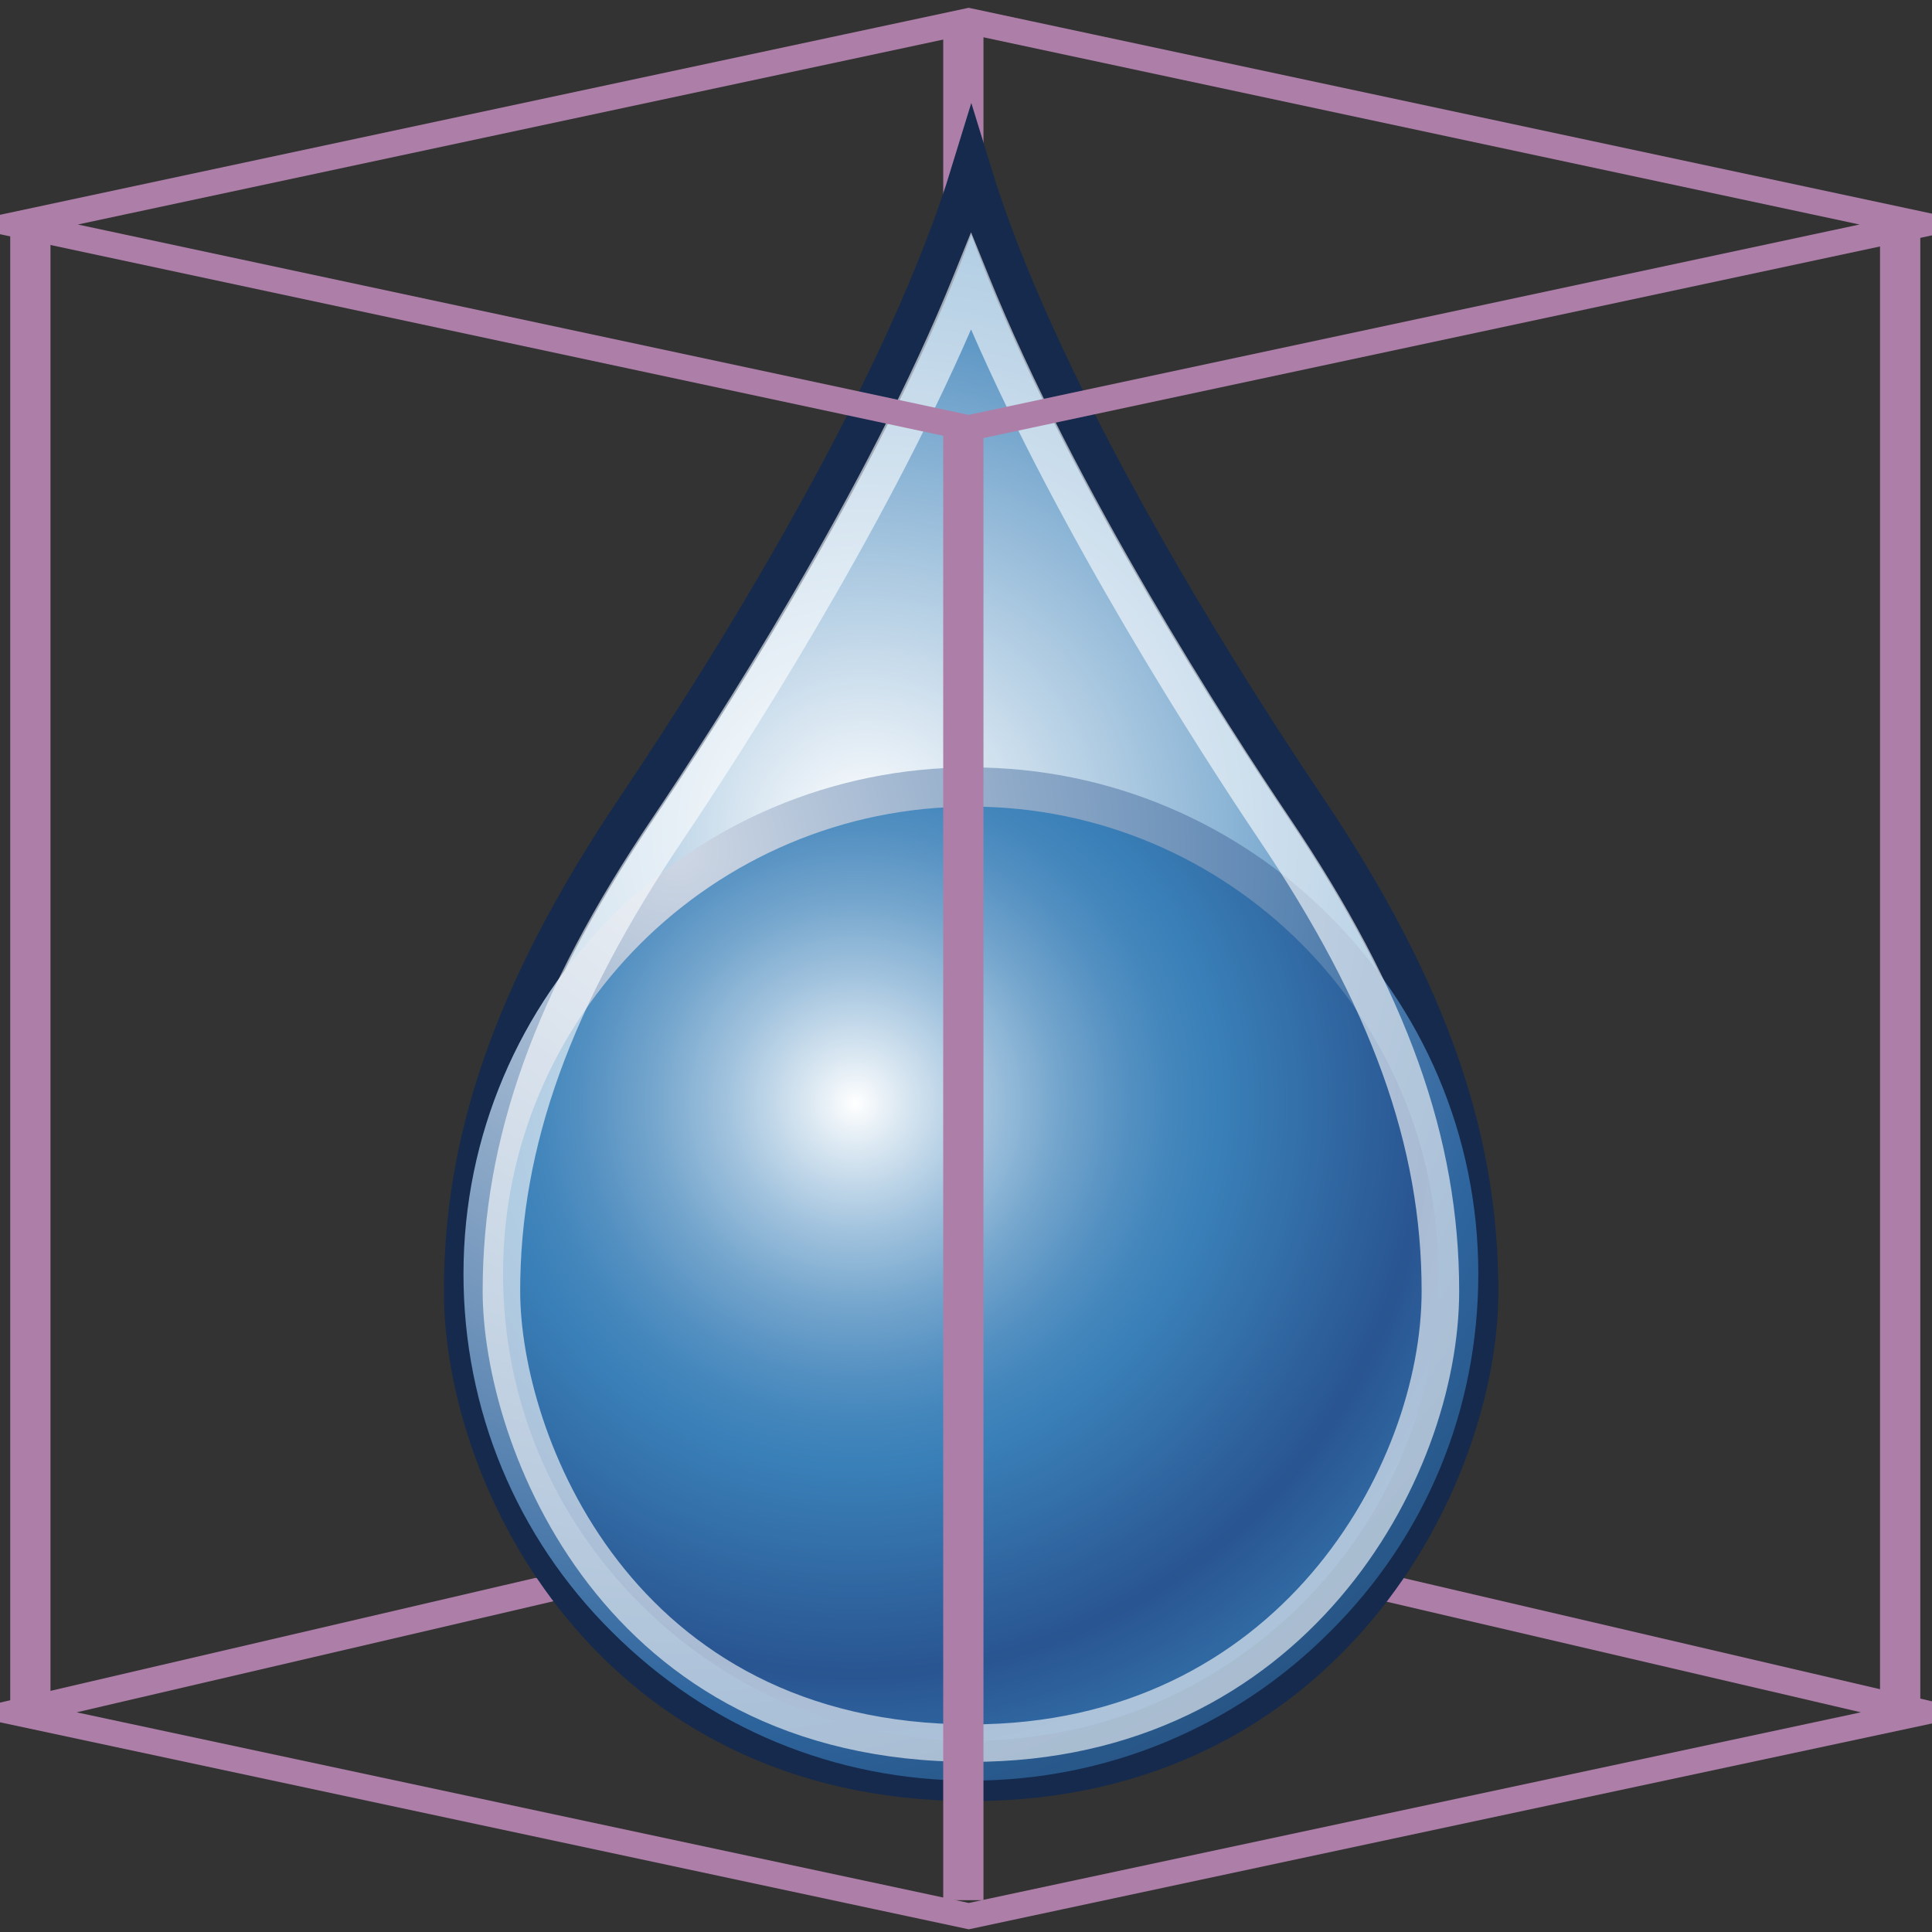 <?xml version="1.0" encoding="UTF-8" standalone="no"?>
<!-- Created with Inkscape (http://www.inkscape.org/) -->

<svg
   xmlns:i="http://ns.adobe.com/AdobeIllustrator/10.0/"
   xmlns:a="http://ns.adobe.com/AdobeSVGViewerExtensions/3.0/"
   xmlns:dc="http://purl.org/dc/elements/1.1/"
   xmlns:cc="http://creativecommons.org/ns#"
   xmlns:rdf="http://www.w3.org/1999/02/22-rdf-syntax-ns#"
   xmlns:svg="http://www.w3.org/2000/svg"
   xmlns="http://www.w3.org/2000/svg"
   xmlns:xlink="http://www.w3.org/1999/xlink"
   xmlns:sodipodi="http://sodipodi.sourceforge.net/DTD/sodipodi-0.dtd"
   xmlns:inkscape="http://www.inkscape.org/namespaces/inkscape"
   width="48px"
   height="48px"
   id="svg56979"
   sodipodi:version="0.32"
   inkscape:version="0.48.2 r9819"
   sodipodi:docname="convert_to_particlefluid.svg"
   inkscape:output_extension="org.inkscape.output.svg.inkscape"
   version="1.1">
  <rect width="100%" height="100%" fill="#333333" stroke="none"/>
  <defs
     id="defs56981">
    <linearGradient
       inkscape:collect="always"
       id="linearGradient73417">
      <stop
         style="stop-color:#2e3436;stop-opacity:1;"
         offset="0"
         id="stop73419" />
      <stop
         style="stop-color:#2e3436;stop-opacity:0;"
         offset="1"
         id="stop73421" />
    </linearGradient>
    <linearGradient
       id="linearGradient5984">
      <stop
         style="stop-color:#e2ebf5;stop-opacity:1;"
         offset="0"
         id="stop5986" />
      <stop
         style="stop-color:#4781d4;stop-opacity:1;"
         offset="1"
         id="stop5988" />
    </linearGradient>
    <radialGradient
       inkscape:collect="always"
       xlink:href="#linearGradient73417"
       id="radialGradient73423"
       cx="24.143"
       cy="43"
       fx="24.143"
       fy="43"
       r="17.143"
       gradientTransform="matrix(1,0,0,0.242,0,32.608)"
       gradientUnits="userSpaceOnUse" />
    <radialGradient
       inkscape:collect="always"
       xlink:href="#linearGradient5984"
       id="radialGradient73510"
       gradientUnits="userSpaceOnUse"
       cx="22.5"
       cy="18.643"
       fx="22.5"
       fy="18.643"
       r="5.286" />
    <radialGradient
       inkscape:collect="always"
       xlink:href="#linearGradient5984"
       id="radialGradient73512"
       gradientUnits="userSpaceOnUse"
       cx="22.5"
       cy="18.643"
       fx="22.5"
       fy="18.643"
       r="5.286" />
    <radialGradient
       inkscape:collect="always"
       xlink:href="#linearGradient5984"
       id="radialGradient73514"
       gradientUnits="userSpaceOnUse"
       cx="22.5"
       cy="18.643"
       fx="22.5"
       fy="18.643"
       r="5.286" />
    <radialGradient
       inkscape:collect="always"
       xlink:href="#linearGradient5984"
       id="radialGradient73516"
       gradientUnits="userSpaceOnUse"
       cx="22.5"
       cy="18.643"
       fx="22.5"
       fy="18.643"
       r="5.286" />
    <radialGradient
       inkscape:collect="always"
       xlink:href="#linearGradient5984"
       id="radialGradient73518"
       gradientUnits="userSpaceOnUse"
       cx="22.5"
       cy="18.643"
       fx="22.5"
       fy="18.643"
       r="5.286" />
    <radialGradient
       inkscape:collect="always"
       xlink:href="#linearGradient5984"
       id="radialGradient73520"
       gradientUnits="userSpaceOnUse"
       cx="22.5"
       cy="18.643"
       fx="22.5"
       fy="18.643"
       r="5.286" />
    <radialGradient
       inkscape:collect="always"
       xlink:href="#linearGradient5984"
       id="radialGradient73522"
       gradientUnits="userSpaceOnUse"
       cx="22.5"
       cy="18.643"
       fx="22.5"
       fy="18.643"
       r="5.286" />
    <radialGradient
       inkscape:collect="always"
       xlink:href="#linearGradient5984"
       id="radialGradient73524"
       gradientUnits="userSpaceOnUse"
       cx="22.5"
       cy="18.643"
       fx="22.5"
       fy="18.643"
       r="5.286" />
    <radialGradient
       inkscape:collect="always"
       xlink:href="#linearGradient5984"
       id="radialGradient73526"
       gradientUnits="userSpaceOnUse"
       cx="22.5"
       cy="18.643"
       fx="22.5"
       fy="18.643"
       r="5.286" />
    <radialGradient
       inkscape:collect="always"
       xlink:href="#linearGradient5984"
       id="radialGradient73528"
       gradientUnits="userSpaceOnUse"
       cx="22.5"
       cy="18.643"
       fx="22.5"
       fy="18.643"
       r="5.286" />
    <radialGradient
       inkscape:collect="always"
       xlink:href="#linearGradient5984"
       id="radialGradient73530"
       gradientUnits="userSpaceOnUse"
       cx="22.5"
       cy="18.643"
       fx="22.5"
       fy="18.643"
       r="5.286" />
    <radialGradient
       inkscape:collect="always"
       xlink:href="#linearGradient5984"
       id="radialGradient73532"
       gradientUnits="userSpaceOnUse"
       cx="22.5"
       cy="18.643"
       fx="22.5"
       fy="18.643"
       r="5.286" />
    <radialGradient
       inkscape:collect="always"
       xlink:href="#linearGradient5984"
       id="radialGradient73534"
       gradientUnits="userSpaceOnUse"
       cx="22.5"
       cy="18.643"
       fx="22.5"
       fy="18.643"
       r="5.286" />
    <radialGradient
       inkscape:collect="always"
       xlink:href="#linearGradient5984"
       id="radialGradient73536"
       gradientUnits="userSpaceOnUse"
       cx="22.5"
       cy="18.643"
       fx="22.5"
       fy="18.643"
       r="5.286" />
    <radialGradient
       inkscape:collect="always"
       xlink:href="#linearGradient5984"
       id="radialGradient73538"
       gradientUnits="userSpaceOnUse"
       cx="22.5"
       cy="18.643"
       fx="22.5"
       fy="18.643"
       r="5.286" />
    <radialGradient
       inkscape:collect="always"
       xlink:href="#linearGradient5984"
       id="radialGradient73540"
       gradientUnits="userSpaceOnUse"
       cx="22.5"
       cy="18.643"
       fx="22.5"
       fy="18.643"
       r="5.286" />
    <radialGradient
       inkscape:collect="always"
       xlink:href="#linearGradient5984"
       id="radialGradient73542"
       gradientUnits="userSpaceOnUse"
       cx="22.5"
       cy="18.643"
       fx="22.5"
       fy="18.643"
       r="5.286" />
    <radialGradient
       inkscape:collect="always"
       xlink:href="#linearGradient5984"
       id="radialGradient73544"
       gradientUnits="userSpaceOnUse"
       cx="22.5"
       cy="18.643"
       fx="22.5"
       fy="18.643"
       r="5.286" />
    <radialGradient
       inkscape:collect="always"
       xlink:href="#linearGradient5984"
       id="radialGradient73546"
       gradientUnits="userSpaceOnUse"
       cx="22.5"
       cy="18.643"
       fx="22.5"
       fy="18.643"
       r="5.286" />
    <radialGradient
       inkscape:collect="always"
       xlink:href="#linearGradient5984"
       id="radialGradient73548"
       gradientUnits="userSpaceOnUse"
       cx="22.5"
       cy="18.643"
       fx="22.5"
       fy="18.643"
       r="5.286" />
    <radialGradient
       inkscape:collect="always"
       xlink:href="#linearGradient5984"
       id="radialGradient73550"
       gradientUnits="userSpaceOnUse"
       cx="22.5"
       cy="18.643"
       fx="22.5"
       fy="18.643"
       r="5.286" />
    <radialGradient
       inkscape:collect="always"
       xlink:href="#linearGradient5984"
       id="radialGradient73552"
       gradientUnits="userSpaceOnUse"
       cx="22.5"
       cy="18.643"
       fx="22.5"
       fy="18.643"
       r="5.286" />
    <radialGradient
       inkscape:collect="always"
       xlink:href="#linearGradient5984"
       id="radialGradient73554"
       gradientUnits="userSpaceOnUse"
       cx="22.5"
       cy="18.643"
       fx="22.5"
       fy="18.643"
       r="5.286" />
    <radialGradient
       inkscape:collect="always"
       xlink:href="#linearGradient5984"
       id="radialGradient73556"
       gradientUnits="userSpaceOnUse"
       cx="22.5"
       cy="18.643"
       fx="22.5"
       fy="18.643"
       r="5.286" />
    <radialGradient
       inkscape:collect="always"
       xlink:href="#linearGradient5984"
       id="radialGradient73560"
       gradientUnits="userSpaceOnUse"
       cx="22.5"
       cy="18.643"
       fx="22.5"
       fy="18.643"
       r="5.286" />
    <radialGradient
       inkscape:collect="always"
       xlink:href="#linearGradient5984"
       id="radialGradient73562"
       gradientUnits="userSpaceOnUse"
       cx="22.5"
       cy="18.643"
       fx="22.5"
       fy="18.643"
       r="5.286" />
    <radialGradient
       inkscape:collect="always"
       xlink:href="#linearGradient5984"
       id="radialGradient73564"
       gradientUnits="userSpaceOnUse"
       cx="22.5"
       cy="18.643"
       fx="22.5"
       fy="18.643"
       r="5.286" />
    <radialGradient
       inkscape:collect="always"
       xlink:href="#linearGradient5984"
       id="radialGradient73566"
       gradientUnits="userSpaceOnUse"
       cx="22.5"
       cy="18.643"
       fx="22.5"
       fy="18.643"
       r="5.286" />
    <radialGradient
       inkscape:collect="always"
       xlink:href="#linearGradient5984"
       id="radialGradient73568"
       gradientUnits="userSpaceOnUse"
       cx="22.5"
       cy="18.643"
       fx="22.5"
       fy="18.643"
       r="5.286" />
    <radialGradient
       inkscape:collect="always"
       xlink:href="#linearGradient5984"
       id="radialGradient73570"
       gradientUnits="userSpaceOnUse"
       cx="22.5"
       cy="18.643"
       fx="22.5"
       fy="18.643"
       r="5.286" />
    <radialGradient
       inkscape:collect="always"
       xlink:href="#linearGradient5984"
       id="radialGradient73572"
       gradientUnits="userSpaceOnUse"
       cx="22.5"
       cy="18.643"
       fx="22.5"
       fy="18.643"
       r="5.286" />
    <radialGradient
       inkscape:collect="always"
       xlink:href="#linearGradient5984"
       id="radialGradient73592"
       gradientUnits="userSpaceOnUse"
       cx="22.5"
       cy="18.643"
       fx="22.5"
       fy="18.643"
       r="5.286" />
    <radialGradient
       inkscape:collect="always"
       xlink:href="#linearGradient5984"
       id="radialGradient73967"
       gradientUnits="userSpaceOnUse"
       cx="22.5"
       cy="18.643"
       fx="22.5"
       fy="18.643"
       r="5.286" />
    <radialGradient
       inkscape:collect="always"
       xlink:href="#linearGradient5984"
       id="radialGradient73969"
       gradientUnits="userSpaceOnUse"
       cx="22.5"
       cy="18.643"
       fx="22.5"
       fy="18.643"
       r="5.286" />
    <radialGradient
       inkscape:collect="always"
       xlink:href="#linearGradient5984"
       id="radialGradient73971"
       gradientUnits="userSpaceOnUse"
       cx="22.5"
       cy="18.643"
       fx="22.5"
       fy="18.643"
       r="5.286" />
    <radialGradient
       inkscape:collect="always"
       xlink:href="#linearGradient5984"
       id="radialGradient73973"
       gradientUnits="userSpaceOnUse"
       cx="22.5"
       cy="18.643"
       fx="22.5"
       fy="18.643"
       r="5.286" />
    <radialGradient
       inkscape:collect="always"
       xlink:href="#linearGradient5984"
       id="radialGradient73975"
       gradientUnits="userSpaceOnUse"
       cx="22.5"
       cy="18.643"
       fx="22.5"
       fy="18.643"
       r="5.286" />
    <radialGradient
       inkscape:collect="always"
       xlink:href="#linearGradient5984"
       id="radialGradient73977"
       gradientUnits="userSpaceOnUse"
       cx="22.5"
       cy="18.643"
       fx="22.5"
       fy="18.643"
       r="5.286" />
    <radialGradient
       inkscape:collect="always"
       xlink:href="#linearGradient5984"
       id="radialGradient73979"
       gradientUnits="userSpaceOnUse"
       cx="22.5"
       cy="18.643"
       fx="22.5"
       fy="18.643"
       r="5.286" />
    <radialGradient
       inkscape:collect="always"
       xlink:href="#linearGradient5984"
       id="radialGradient73981"
       gradientUnits="userSpaceOnUse"
       cx="22.5"
       cy="18.643"
       fx="22.5"
       fy="18.643"
       r="5.286" />
    <radialGradient
       inkscape:collect="always"
       xlink:href="#linearGradient5984"
       id="radialGradient73983"
       gradientUnits="userSpaceOnUse"
       cx="22.5"
       cy="18.643"
       fx="22.5"
       fy="18.643"
       r="5.286" />
    <radialGradient
       inkscape:collect="always"
       xlink:href="#linearGradient5984"
       id="radialGradient73985"
       gradientUnits="userSpaceOnUse"
       cx="22.5"
       cy="18.643"
       fx="22.5"
       fy="18.643"
       r="5.286" />
    <radialGradient
       inkscape:collect="always"
       xlink:href="#linearGradient5984"
       id="radialGradient73987"
       gradientUnits="userSpaceOnUse"
       cx="22.5"
       cy="18.643"
       fx="22.5"
       fy="18.643"
       r="5.286" />
    <radialGradient
       inkscape:collect="always"
       xlink:href="#linearGradient5984"
       id="radialGradient73989"
       gradientUnits="userSpaceOnUse"
       cx="22.5"
       cy="18.643"
       fx="22.5"
       fy="18.643"
       r="5.286" />
    <radialGradient
       inkscape:collect="always"
       xlink:href="#linearGradient5984"
       id="radialGradient73991"
       gradientUnits="userSpaceOnUse"
       cx="22.5"
       cy="18.643"
       fx="22.5"
       fy="18.643"
       r="5.286" />
    <radialGradient
       inkscape:collect="always"
       xlink:href="#linearGradient5984"
       id="radialGradient73993"
       gradientUnits="userSpaceOnUse"
       cx="22.5"
       cy="18.643"
       fx="22.5"
       fy="18.643"
       r="5.286" />
    <radialGradient
       inkscape:collect="always"
       xlink:href="#linearGradient5984"
       id="radialGradient73995"
       gradientUnits="userSpaceOnUse"
       cx="22.5"
       cy="18.643"
       fx="22.5"
       fy="18.643"
       r="5.286" />
    <radialGradient
       inkscape:collect="always"
       xlink:href="#linearGradient5984"
       id="radialGradient73997"
       gradientUnits="userSpaceOnUse"
       cx="22.5"
       cy="18.643"
       fx="22.5"
       fy="18.643"
       r="5.286" />
    <radialGradient
       inkscape:collect="always"
       xlink:href="#linearGradient5984"
       id="radialGradient73999"
       gradientUnits="userSpaceOnUse"
       cx="22.5"
       cy="18.643"
       fx="22.5"
       fy="18.643"
       r="5.286" />
    <radialGradient
       inkscape:collect="always"
       xlink:href="#linearGradient5984"
       id="radialGradient74001"
       gradientUnits="userSpaceOnUse"
       cx="22.5"
       cy="18.643"
       fx="22.5"
       fy="18.643"
       r="5.286" />
    <radialGradient
       inkscape:collect="always"
       xlink:href="#linearGradient5984"
       id="radialGradient74003"
       gradientUnits="userSpaceOnUse"
       cx="22.5"
       cy="18.643"
       fx="22.5"
       fy="18.643"
       r="5.286" />
    <radialGradient
       inkscape:collect="always"
       xlink:href="#linearGradient5984"
       id="radialGradient74005"
       gradientUnits="userSpaceOnUse"
       cx="22.5"
       cy="18.643"
       fx="22.5"
       fy="18.643"
       r="5.286" />
    <radialGradient
       inkscape:collect="always"
       xlink:href="#linearGradient5984"
       id="radialGradient74009"
       gradientUnits="userSpaceOnUse"
       cx="22.5"
       cy="18.643"
       fx="22.5"
       fy="18.643"
       r="5.286" />
    <radialGradient
       inkscape:collect="always"
       xlink:href="#linearGradient5984"
       id="radialGradient74013"
       gradientUnits="userSpaceOnUse"
       cx="22.5"
       cy="18.643"
       fx="22.5"
       fy="18.643"
       r="5.286" />
    <radialGradient
       inkscape:collect="always"
       xlink:href="#linearGradient5984"
       id="radialGradient74017"
       gradientUnits="userSpaceOnUse"
       cx="22.5"
       cy="18.643"
       fx="22.5"
       fy="18.643"
       r="5.286" />
    <radialGradient
       inkscape:collect="always"
       xlink:href="#linearGradient5984"
       id="radialGradient74021"
       gradientUnits="userSpaceOnUse"
       cx="22.5"
       cy="18.643"
       fx="22.5"
       fy="18.643"
       r="5.286" />
    <radialGradient
       inkscape:collect="always"
       xlink:href="#linearGradient5984"
       id="radialGradient74025"
       gradientUnits="userSpaceOnUse"
       cx="22.5"
       cy="18.643"
       fx="22.5"
       fy="18.643"
       r="5.286" />
    <radialGradient
       inkscape:collect="always"
       xlink:href="#linearGradient5984"
       id="radialGradient74029"
       gradientUnits="userSpaceOnUse"
       cx="22.5"
       cy="18.643"
       fx="22.5"
       fy="18.643"
       r="5.286" />
    <radialGradient
       inkscape:collect="always"
       xlink:href="#linearGradient5984"
       id="radialGradient74033"
       gradientUnits="userSpaceOnUse"
       cx="22.5"
       cy="18.643"
       fx="22.5"
       fy="18.643"
       r="5.286" />
    <radialGradient
       inkscape:collect="always"
       xlink:href="#linearGradient5984"
       id="radialGradient74037"
       gradientUnits="userSpaceOnUse"
       cx="22.5"
       cy="18.643"
       fx="22.5"
       fy="18.643"
       r="5.286" />
    <radialGradient
       inkscape:collect="always"
       xlink:href="#linearGradient5984"
       id="radialGradient74041"
       gradientUnits="userSpaceOnUse"
       cx="22.5"
       cy="18.643"
       fx="22.5"
       fy="18.643"
       r="5.286" />
    <radialGradient
       inkscape:collect="always"
       xlink:href="#linearGradient5984"
       id="radialGradient74045"
       gradientUnits="userSpaceOnUse"
       cx="22.5"
       cy="18.643"
       fx="22.5"
       fy="18.643"
       r="5.286" />
    <radialGradient
       inkscape:collect="always"
       xlink:href="#linearGradient5984"
       id="radialGradient74049"
       gradientUnits="userSpaceOnUse"
       cx="22.5"
       cy="18.643"
       fx="22.5"
       fy="18.643"
       r="5.286" />
    <radialGradient
       inkscape:collect="always"
       xlink:href="#linearGradient5984"
       id="radialGradient74053"
       gradientUnits="userSpaceOnUse"
       cx="22.5"
       cy="18.643"
       fx="22.5"
       fy="18.643"
       r="5.286" />
    <radialGradient
       inkscape:collect="always"
       xlink:href="#linearGradient5984"
       id="radialGradient74057"
       gradientUnits="userSpaceOnUse"
       cx="22.5"
       cy="18.643"
       fx="22.5"
       fy="18.643"
       r="5.286" />
    <radialGradient
       inkscape:collect="always"
       xlink:href="#linearGradient5984"
       id="radialGradient74061"
       gradientUnits="userSpaceOnUse"
       cx="22.5"
       cy="18.643"
       fx="22.5"
       fy="18.643"
       r="5.286" />
    <radialGradient
       inkscape:collect="always"
       xlink:href="#linearGradient5984"
       id="radialGradient74065"
       gradientUnits="userSpaceOnUse"
       cx="22.5"
       cy="18.643"
       fx="22.5"
       fy="18.643"
       r="5.286" />
    <radialGradient
       inkscape:collect="always"
       xlink:href="#linearGradient5984"
       id="radialGradient74069"
       gradientUnits="userSpaceOnUse"
       cx="22.5"
       cy="18.643"
       fx="22.5"
       fy="18.643"
       r="5.286" />
    <radialGradient
       inkscape:collect="always"
       xlink:href="#linearGradient5984"
       id="radialGradient74073"
       gradientUnits="userSpaceOnUse"
       cx="22.5"
       cy="18.643"
       fx="22.5"
       fy="18.643"
       r="5.286" />
    <radialGradient
       inkscape:collect="always"
       xlink:href="#linearGradient5984"
       id="radialGradient74151"
       gradientUnits="userSpaceOnUse"
       cx="22.5"
       cy="18.643"
       fx="22.5"
       fy="18.643"
       r="5.286"
       gradientTransform="matrix(0.508,-0.215,0.215,0.507,-50.17,18.226)" />
    <radialGradient
       inkscape:collect="always"
       xlink:href="#linearGradient5984"
       id="radialGradient74153"
       gradientUnits="userSpaceOnUse"
       cx="22.5"
       cy="18.643"
       fx="22.5"
       fy="18.643"
       r="5.286" />
    <radialGradient
       inkscape:collect="always"
       xlink:href="#linearGradient5984"
       id="radialGradient74155"
       gradientUnits="userSpaceOnUse"
       cx="22.5"
       cy="18.643"
       fx="22.5"
       fy="18.643"
       r="5.286" />
    <radialGradient
       inkscape:collect="always"
       xlink:href="#linearGradient5984"
       id="radialGradient74157"
       gradientUnits="userSpaceOnUse"
       cx="22.5"
       cy="18.643"
       fx="22.5"
       fy="18.643"
       r="5.286" />
    <radialGradient
       inkscape:collect="always"
       xlink:href="#linearGradient5984"
       id="radialGradient74159"
       gradientUnits="userSpaceOnUse"
       cx="22.5"
       cy="18.643"
       fx="22.5"
       fy="18.643"
       r="5.286" />
    <radialGradient
       inkscape:collect="always"
       xlink:href="#linearGradient5984"
       id="radialGradient74161"
       gradientUnits="userSpaceOnUse"
       cx="22.5"
       cy="18.643"
       fx="22.5"
       fy="18.643"
       r="5.286" />
    <radialGradient
       inkscape:collect="always"
       xlink:href="#linearGradient5984"
       id="radialGradient74163"
       gradientUnits="userSpaceOnUse"
       cx="22.5"
       cy="18.643"
       fx="22.5"
       fy="18.643"
       r="5.286" />
    <radialGradient
       inkscape:collect="always"
       xlink:href="#linearGradient5984"
       id="radialGradient74165"
       gradientUnits="userSpaceOnUse"
       cx="22.5"
       cy="18.643"
       fx="22.5"
       fy="18.643"
       r="5.286" />
    <radialGradient
       inkscape:collect="always"
       xlink:href="#linearGradient5984"
       id="radialGradient74167"
       gradientUnits="userSpaceOnUse"
       cx="22.5"
       cy="18.643"
       fx="22.5"
       fy="18.643"
       r="5.286" />
    <radialGradient
       inkscape:collect="always"
       xlink:href="#linearGradient5984"
       id="radialGradient74169"
       gradientUnits="userSpaceOnUse"
       cx="22.5"
       cy="18.643"
       fx="22.5"
       fy="18.643"
       r="5.286" />
    <radialGradient
       inkscape:collect="always"
       xlink:href="#linearGradient5984"
       id="radialGradient74171"
       gradientUnits="userSpaceOnUse"
       cx="22.5"
       cy="18.643"
       fx="22.5"
       fy="18.643"
       r="5.286" />
    <radialGradient
       inkscape:collect="always"
       xlink:href="#linearGradient5984"
       id="radialGradient74173"
       gradientUnits="userSpaceOnUse"
       cx="22.5"
       cy="18.643"
       fx="22.5"
       fy="18.643"
       r="5.286" />
    <radialGradient
       inkscape:collect="always"
       xlink:href="#linearGradient5984"
       id="radialGradient74175"
       gradientUnits="userSpaceOnUse"
       cx="22.5"
       cy="18.643"
       fx="22.5"
       fy="18.643"
       r="5.286" />
    <radialGradient
       inkscape:collect="always"
       xlink:href="#linearGradient5984"
       id="radialGradient74177"
       gradientUnits="userSpaceOnUse"
       cx="22.5"
       cy="18.643"
       fx="22.5"
       fy="18.643"
       r="5.286" />
    <radialGradient
       inkscape:collect="always"
       xlink:href="#linearGradient5984"
       id="radialGradient74179"
       gradientUnits="userSpaceOnUse"
       cx="22.5"
       cy="18.643"
       fx="22.5"
       fy="18.643"
       r="5.286" />
    <radialGradient
       inkscape:collect="always"
       xlink:href="#linearGradient5984"
       id="radialGradient74181"
       gradientUnits="userSpaceOnUse"
       cx="22.5"
       cy="18.643"
       fx="22.5"
       fy="18.643"
       r="5.286" />
    <radialGradient
       inkscape:collect="always"
       xlink:href="#linearGradient5984"
       id="radialGradient74183"
       gradientUnits="userSpaceOnUse"
       cx="22.5"
       cy="18.643"
       fx="22.5"
       fy="18.643"
       r="5.286" />
    <radialGradient
       inkscape:collect="always"
       xlink:href="#linearGradient5984"
       id="radialGradient74185"
       gradientUnits="userSpaceOnUse"
       cx="22.5"
       cy="18.643"
       fx="22.5"
       fy="18.643"
       r="5.286" />
    <radialGradient
       inkscape:collect="always"
       xlink:href="#linearGradient5984"
       id="radialGradient74187"
       gradientUnits="userSpaceOnUse"
       cx="22.5"
       cy="18.643"
       fx="22.5"
       fy="18.643"
       r="5.286" />
    <radialGradient
       inkscape:collect="always"
       xlink:href="#linearGradient5984"
       id="radialGradient74189"
       gradientUnits="userSpaceOnUse"
       cx="22.5"
       cy="18.643"
       fx="22.5"
       fy="18.643"
       r="5.286" />
    <radialGradient
       inkscape:collect="always"
       xlink:href="#linearGradient5984"
       id="radialGradient74191"
       gradientUnits="userSpaceOnUse"
       cx="22.5"
       cy="18.643"
       fx="22.5"
       fy="18.643"
       r="5.286" />
    <radialGradient
       inkscape:collect="always"
       xlink:href="#linearGradient5984"
       id="radialGradient74193"
       gradientUnits="userSpaceOnUse"
       cx="22.5"
       cy="18.643"
       fx="22.5"
       fy="18.643"
       r="5.286" />
    <radialGradient
       inkscape:collect="always"
       xlink:href="#linearGradient5984"
       id="radialGradient74195"
       gradientUnits="userSpaceOnUse"
       cx="22.5"
       cy="18.643"
       fx="22.5"
       fy="18.643"
       r="5.286" />
    <radialGradient
       inkscape:collect="always"
       xlink:href="#linearGradient5984"
       id="radialGradient74197"
       gradientUnits="userSpaceOnUse"
       cx="22.5"
       cy="18.643"
       fx="22.5"
       fy="18.643"
       r="5.286" />
    <radialGradient
       inkscape:collect="always"
       xlink:href="#linearGradient5984"
       id="radialGradient74199"
       gradientUnits="userSpaceOnUse"
       cx="22.5"
       cy="18.643"
       fx="22.5"
       fy="18.643"
       r="5.286" />
    <radialGradient
       inkscape:collect="always"
       xlink:href="#linearGradient5984"
       id="radialGradient74201"
       gradientUnits="userSpaceOnUse"
       cx="22.5"
       cy="18.643"
       fx="22.5"
       fy="18.643"
       r="5.286" />
    <radialGradient
       inkscape:collect="always"
       xlink:href="#linearGradient5984"
       id="radialGradient74203"
       gradientUnits="userSpaceOnUse"
       cx="22.5"
       cy="18.643"
       fx="22.5"
       fy="18.643"
       r="5.286" />
    <radialGradient
       inkscape:collect="always"
       xlink:href="#linearGradient5984"
       id="radialGradient74205"
       gradientUnits="userSpaceOnUse"
       cx="22.5"
       cy="18.643"
       fx="22.5"
       fy="18.643"
       r="5.286" />
    <radialGradient
       inkscape:collect="always"
       xlink:href="#linearGradient5984"
       id="radialGradient74207"
       gradientUnits="userSpaceOnUse"
       cx="22.5"
       cy="18.643"
       fx="22.5"
       fy="18.643"
       r="5.286" />
    <radialGradient
       inkscape:collect="always"
       xlink:href="#linearGradient5984"
       id="radialGradient74209"
       gradientUnits="userSpaceOnUse"
       cx="22.5"
       cy="18.643"
       fx="22.5"
       fy="18.643"
       r="5.286" />
    <radialGradient
       inkscape:collect="always"
       xlink:href="#linearGradient5984"
       id="radialGradient74211"
       gradientUnits="userSpaceOnUse"
       cx="22.5"
       cy="18.643"
       fx="22.5"
       fy="18.643"
       r="5.286" />
    <radialGradient
       inkscape:collect="always"
       xlink:href="#linearGradient5984"
       id="radialGradient74213"
       gradientUnits="userSpaceOnUse"
       cx="22.5"
       cy="18.643"
       fx="22.5"
       fy="18.643"
       r="5.286" />
    <radialGradient
       inkscape:collect="always"
       xlink:href="#linearGradient5984"
       id="radialGradient74215"
       gradientUnits="userSpaceOnUse"
       cx="22.5"
       cy="18.643"
       fx="22.5"
       fy="18.643"
       r="5.286" />
    <radialGradient
       inkscape:collect="always"
       xlink:href="#linearGradient5984"
       id="radialGradient74217"
       gradientUnits="userSpaceOnUse"
       cx="22.5"
       cy="18.643"
       fx="22.5"
       fy="18.643"
       r="5.286" />
    <radialGradient
       inkscape:collect="always"
       xlink:href="#linearGradient5984"
       id="radialGradient74219"
       gradientUnits="userSpaceOnUse"
       cx="22.5"
       cy="18.643"
       fx="22.5"
       fy="18.643"
       r="5.286" />
    <radialGradient
       inkscape:collect="always"
       xlink:href="#linearGradient5984"
       id="radialGradient74221"
       gradientUnits="userSpaceOnUse"
       cx="22.5"
       cy="18.643"
       fx="22.5"
       fy="18.643"
       r="5.286" />
    <radialGradient
       inkscape:collect="always"
       xlink:href="#linearGradient5984"
       id="radialGradient74223"
       gradientUnits="userSpaceOnUse"
       cx="22.5"
       cy="18.643"
       fx="22.5"
       fy="18.643"
       r="5.286" />
    <radialGradient
       gradientUnits="userSpaceOnUse"
       fy="19.427"
       fx="22.335"
       r="26.042"
       cy="19.427"
       cx="22.335"
       id="XMLID_39_"
       gradientTransform="matrix(1.074,0,0,1.073,-3.594,-0.487)">
      <stop
         id="stop11322"
         style="stop-color:#FFFFFF"
         offset="0" />
      <stop
         id="stop11324"
         style="stop-color:#3A80B8"
         offset="0.635" />
      <stop
         id="stop11326"
         style="stop-color:#295591"
         offset="0.876" />
      <stop
         id="stop11328"
         style="stop-color:#3068A2"
         offset="1" />
      <a:midPointStop
         style="stop-color:#FFFFFF"
         offset="0" />
      <a:midPointStop
         style="stop-color:#FFFFFF"
         offset="0.5" />
      <a:midPointStop
         style="stop-color:#3A80B8"
         offset="0.635" />
      <a:midPointStop
         style="stop-color:#3A80B8"
         offset="0.5" />
      <a:midPointStop
         style="stop-color:#295591"
         offset="0.876" />
      <a:midPointStop
         style="stop-color:#295591"
         offset="0.5" />
      <a:midPointStop
         style="stop-color:#3068A2"
         offset="1" />
    </radialGradient>
    <radialGradient
       gradientUnits="userSpaceOnUse"
       gradientTransform="matrix(0,-1,1,0,-23.738,626.971)"
       fy="45.812"
       fx="600.328"
       r="17.392"
       cy="45.812"
       cx="600.328"
       id="XMLID_40_">
      <stop
         id="stop11335"
         style="stop-color:#FFFFFF"
         offset="0" />
      <stop
         id="stop11337"
         style="stop-color:#DBE8F2"
         offset="0.071" />
      <stop
         id="stop11339"
         style="stop-color:#A2C3DE"
         offset="0.195" />
      <stop
         id="stop11341"
         style="stop-color:#75A6CD"
         offset="0.31" />
      <stop
         id="stop11343"
         style="stop-color:#5591C2"
         offset="0.413" />
      <stop
         id="stop11345"
         style="stop-color:#4185BB"
         offset="0.498" />
      <stop
         id="stop11347"
         style="stop-color:#3A80B8"
         offset="0.556" />
      <stop
         id="stop11349"
         style="stop-color:#295591"
         offset="0.876" />
      <stop
         id="stop11351"
         style="stop-color:#3068A2"
         offset="1" />
      <a:midPointStop
         style="stop-color:#FFFFFF"
         offset="0" />
      <a:midPointStop
         style="stop-color:#FFFFFF"
         offset="0.376" />
      <a:midPointStop
         style="stop-color:#3A80B8"
         offset="0.556" />
      <a:midPointStop
         style="stop-color:#3A80B8"
         offset="0.5" />
      <a:midPointStop
         style="stop-color:#295591"
         offset="0.876" />
      <a:midPointStop
         style="stop-color:#295591"
         offset="0.5" />
      <a:midPointStop
         style="stop-color:#3068A2"
         offset="1" />
    </radialGradient>
    <radialGradient
       gradientUnits="userSpaceOnUse"
       gradientTransform="matrix(0,1,1,0,-23.738,-11.524)"
       fy="41.049"
       fx="31.435"
       r="33.475"
       cy="41.049"
       cx="31.435"
       id="XMLID_41_">
      <stop
         id="stop11358"
         style="stop-color:#CED7E4"
         offset="0" />
      <stop
         id="stop11360"
         style="stop-color:#2E659E"
         offset="0.685" />
      <stop
         id="stop11362"
         style="stop-color:#1D3E63"
         offset="1" />
      <a:midPointStop
         style="stop-color:#CED7E4"
         offset="0" />
      <a:midPointStop
         style="stop-color:#CED7E4"
         offset="0.5" />
      <a:midPointStop
         style="stop-color:#2E659E"
         offset="0.685" />
      <a:midPointStop
         style="stop-color:#2E659E"
         offset="0.5" />
      <a:midPointStop
         style="stop-color:#1D3E63"
         offset="1" />
    </radialGradient>
    <radialGradient
       r="26.042"
       fy="19.427"
       fx="22.335"
       cy="19.427"
       cx="22.335"
       gradientTransform="matrix(1.074,0,0,1.073,-12.01,-1.431)"
       gradientUnits="userSpaceOnUse"
       id="radialGradient74321"
       xlink:href="#XMLID_39_"
       inkscape:collect="always" />
    <radialGradient
       inkscape:collect="always"
       xlink:href="#XMLID_39_"
       id="radialGradient74497"
       gradientUnits="userSpaceOnUse"
       gradientTransform="matrix(1.074,0,0,1.073,-47.285,-48.385)"
       cx="22.335"
       cy="19.427"
       fx="22.335"
       fy="19.427"
       r="26.042" />
    <radialGradient
       inkscape:collect="always"
       xlink:href="#XMLID_40_"
       id="radialGradient74499"
       gradientUnits="userSpaceOnUse"
       gradientTransform="matrix(0,-1,1,0,-23.738,626.971)"
       cx="600.328"
       cy="45.812"
       fx="600.328"
       fy="45.812"
       r="17.392" />
    <radialGradient
       inkscape:collect="always"
       xlink:href="#XMLID_41_"
       id="radialGradient74501"
       gradientUnits="userSpaceOnUse"
       gradientTransform="matrix(0,1,1,0,-23.738,-11.524)"
       cx="31.435"
       cy="41.049"
       fx="31.435"
       fy="41.049"
       r="33.475" />
    <radialGradient
       inkscape:collect="always"
       xlink:href="#XMLID_39_"
       id="radialGradient74526"
       gradientUnits="userSpaceOnUse"
       gradientTransform="matrix(1.074,0,0,1.073,-47.285,-48.385)"
       cx="22.335"
       cy="19.427"
       fx="22.335"
       fy="19.427"
       r="26.042" />
    <radialGradient
       inkscape:collect="always"
       xlink:href="#XMLID_40_"
       id="radialGradient74528"
       gradientUnits="userSpaceOnUse"
       gradientTransform="matrix(0,-1,1,0,-23.738,626.971)"
       cx="600.328"
       cy="45.812"
       fx="600.328"
       fy="45.812"
       r="17.392" />
    <radialGradient
       inkscape:collect="always"
       xlink:href="#XMLID_41_"
       id="radialGradient74530"
       gradientUnits="userSpaceOnUse"
       gradientTransform="matrix(0,1,1,0,-23.738,-11.524)"
       cx="31.435"
       cy="41.049"
       fx="31.435"
       fy="41.049"
       r="33.475" />
  </defs>
  <sodipodi:namedview
     id="base"
     pagecolor="#ffffff"
     bordercolor="#666666"
     borderopacity="1.0"
     inkscape:pageopacity="0.0"
     inkscape:pageshadow="2"
     inkscape:zoom="10.612386"
     inkscape:cx="0.55597472"
     inkscape:cy="35.648693"
     inkscape:current-layer="layer1"
     showgrid="true"
     inkscape:grid-bbox="true"
     inkscape:document-units="px"
     inkscape:window-width="1071"
     inkscape:window-height="1004"
     inkscape:window-x="347"
     inkscape:window-y="16" />
  <g
     id="layer1"
     inkscape:label="Layer 1"
     inkscape:groupmode="layer">
    <path
       inkscape:connector-curvature="0"
       id="path74532"
       d="m 23.934,0.685 0,9.945"
       style="color:#000000;fill:none;stroke:#ad7fa8;stroke-width:1;stroke-linecap:butt;stroke-linejoin:miter;stroke-miterlimit:4;stroke-opacity:1;stroke-dasharray:none;stroke-dashoffset:0;marker:none;visibility:visible;display:inline;overflow:visible;enable-background:accumulate" />
    <path
       transform="matrix(0.978,0.209,-0.978,0.209,0,0)"
       style="color:#000000;fill:none;stroke:#ad7fa8;stroke-width:1.565;marker:none;visibility:visible;display:inline;overflow:visible;enable-background:accumulate"
       d="m 111.007,76.725 15.188,0.664 0,24.196 -24.196,0 -0.631,-14.635"
       id="rect73484"
       inkscape:connector-curvature="0"
       sodipodi:nodetypes="ccccc" />
    <g
       id="g74503"
       transform="matrix(0.868,0,0,0.868,41.712,44.593)">
      <path
         i:knockout="Off"
         d="m -20.255,-0.398 c 10.154,0 14.511,-8.705 14.511,-14.016 0,-4.145 -1.268,-8.385 -4.942,-13.842 -3.297,-4.896 -7.785,-12.354 -9.568,-18.198 -1.784,5.844 -6.272,13.303 -9.568,18.198 -3.674,5.456 -4.951,9.697 -4.951,13.842 0,5.311 4.203,14.016 14.519,14.016 z"
         id="path11330"
         style="fill:url(#radialGradient74526);stroke:#152a4c;stroke-width:1.152"
         inkscape:connector-curvature="0" />
      <g
         a:adobe-blending-mode="darken"
         id="g11332"
         transform="matrix(1.074,0,0,1.073,-47.285,-48.385)">
        <radialGradient
           id="radialGradient13113"
           cx="600.328"
           cy="45.812"
           r="17.392"
           fx="600.328"
           fy="45.812"
           gradientTransform="matrix(0,-1,1,0,-23.738,626.971)"
           gradientUnits="userSpaceOnUse">
          <stop
             offset="0"
             style="stop-color:#FFFFFF"
             id="stop13115" />
          <stop
             offset="0.071"
             style="stop-color:#DBE8F2"
             id="stop13117" />
          <stop
             offset="0.195"
             style="stop-color:#A2C3DE"
             id="stop13119" />
          <stop
             offset="0.31"
             style="stop-color:#75A6CD"
             id="stop13121" />
          <stop
             offset="0.413"
             style="stop-color:#5591C2"
             id="stop13123" />
          <stop
             offset="0.498"
             style="stop-color:#4185BB"
             id="stop13125" />
          <stop
             offset="0.556"
             style="stop-color:#3A80B8"
             id="stop13127" />
          <stop
             offset="0.876"
             style="stop-color:#295591"
             id="stop13129" />
          <stop
             offset="1"
             style="stop-color:#3068A2"
             id="stop13131" />
          <a:midPointStop
             offset="0"
             style="stop-color:#FFFFFF" />
          <a:midPointStop
             offset="0.376"
             style="stop-color:#FFFFFF" />
          <a:midPointStop
             offset="0.556"
             style="stop-color:#3A80B8" />
          <a:midPointStop
             offset="0.5"
             style="stop-color:#3A80B8" />
          <a:midPointStop
             offset="0.876"
             style="stop-color:#295591" />
          <a:midPointStop
             offset="0.5"
             style="stop-color:#295591" />
          <a:midPointStop
             offset="1"
             style="stop-color:#3068A2" />
        </radialGradient>
        <path
           i:knockout="Off"
           a:adobe-blending-mode="normal"
           d="m 25.162,17.92 c 7.336,0 13.283,5.938 13.283,13.274 0,7.335 -5.947,13.282 -13.283,13.282 -7.345,0 -13.292,-5.947 -13.292,-13.282 0,-7.335 5.947,-13.274 13.292,-13.274 z"
           id="path11353"
           style="fill:url(#radialGradient74528)"
           inkscape:connector-curvature="0" />
        <g
           i:knockout="Off"
           a:adobe-blending-mode="normal"
           id="g11355">
          <radialGradient
             id="radialGradient13135"
             cx="31.435"
             cy="41.049"
             r="33.475"
             fx="31.435"
             fy="41.049"
             gradientTransform="matrix(0,1,1,0,-23.738,-11.524)"
             gradientUnits="userSpaceOnUse">
            <stop
               offset="0"
               style="stop-color:#CED7E4"
               id="stop13137" />
            <stop
               offset="0.685"
               style="stop-color:#2E659E"
               id="stop13139" />
            <stop
               offset="1"
               style="stop-color:#1D3E63"
               id="stop13141" />
            <a:midPointStop
               offset="0"
               style="stop-color:#CED7E4" />
            <a:midPointStop
               offset="0.5"
               style="stop-color:#CED7E4" />
            <a:midPointStop
               offset="0.685"
               style="stop-color:#2E659E" />
            <a:midPointStop
               offset="0.5"
               style="stop-color:#2E659E" />
            <a:midPointStop
               offset="1"
               style="stop-color:#1D3E63" />
          </radialGradient>
          <path
             i:knockout="Off"
             d="m 11.635,31.195 c 0,3.604 1.396,7.008 3.958,9.552 2.563,2.561 5.944,3.966 9.569,3.966 3.594,0 7.008,-1.405 9.562,-3.966 2.562,-2.544 3.957,-5.929 3.957,-9.552 0,-7.448 -6.062,-13.51 -13.519,-13.51 -7.456,0 -13.527,6.062 -13.527,13.51 z m 25.981,0 c 0,3.333 -1.29,6.448 -3.637,8.806 -2.367,2.358 -5.494,3.648 -8.816,3.648 -3.345,0 -6.468,-1.29 -8.816,-3.648 -2.36,-2.357 -3.658,-5.473 -3.658,-8.806 0,-6.867 5.609,-12.464 12.475,-12.464 6.865,0 12.452,5.597 12.452,12.464 z"
             id="path11364"
             style="fill:url(#radialGradient74530)"
             inkscape:connector-curvature="0" />
        </g>
      </g>
      <g
         id="g11366"
         style="opacity:0.6"
         transform="matrix(1.074,0,0,1.073,-47.285,-48.385)">
        <path
           i:knockout="Off"
           d="m 24.698,4.559 c -2.307,5.72 -6.383,12.029 -8.028,14.476 l 0,0 c -3.129,4.651 -4.524,8.543 -4.524,12.618 0,4.098 3.182,12.56 13.017,12.56 8.874,0 13.008,-7.494 13.008,-12.56 0,-4.087 -1.393,-7.979 -4.516,-12.618 C 32.009,16.589 27.934,10.281 25.627,4.559 L 25.162,3.41 24.698,4.559 z M 13.146,31.653 c 0,-3.864 1.343,-7.584 4.354,-12.06 l 0,0 c 1.562,-2.323 5.273,-8.088 7.662,-13.592 2.39,5.505 6.101,11.27 7.662,13.592 3.006,4.465 4.346,8.184 4.346,12.06 0,4.662 -3.816,11.56 -12.008,11.56 -9.079,-10e-4 -12.016,-7.789 -12.016,-11.56 z"
           id="path11368"
           style="fill:#ffffff"
           inkscape:connector-curvature="0" />
      </g>
    </g>
    <rect
       style="color:#000000;fill:none;stroke:#ad7fa8;stroke-width:1.565;marker:none;visibility:visible;display:inline;overflow:visible;enable-background:accumulate"
       id="rect73428"
       width="24.196"
       height="24.196"
       x="13.55"
       y="-11.058"
       transform="matrix(0.978,0.209,-0.978,0.209,0,0)" />
    <path
       style="fill:none;stroke:#ad7fa8;stroke-width:1;stroke-linecap:butt;stroke-linejoin:miter;stroke-opacity:1;color:#000000;stroke-miterlimit:4;stroke-dasharray:none;stroke-dashoffset:0;marker:none;visibility:visible;display:inline;overflow:visible;enable-background:accumulate"
       d="m 0.754,5.502 0,36.75"
       id="path73486"
       inkscape:connector-curvature="0" />
    <path
       inkscape:connector-curvature="0"
       id="path73505"
       d="m 47.209,5.691 0,36.75"
       style="color:#000000;fill:none;stroke:#ad7fa8;stroke-width:1;stroke-linecap:butt;stroke-linejoin:miter;stroke-miterlimit:4;stroke-opacity:1;stroke-dasharray:none;stroke-dashoffset:0;marker:none;visibility:visible;display:inline;overflow:visible;enable-background:accumulate" />
    <path
       style="color:#000000;fill:none;stroke:#ad7fa8;stroke-width:1;stroke-linecap:butt;stroke-linejoin:miter;stroke-miterlimit:4;stroke-opacity:1;stroke-dasharray:none;stroke-dashoffset:0;marker:none;visibility:visible;display:inline;overflow:visible;enable-background:accumulate"
       d="m 23.934,10.673 0,36.536"
       id="path73507"
       inkscape:connector-curvature="0" />
  </g>
</svg>
